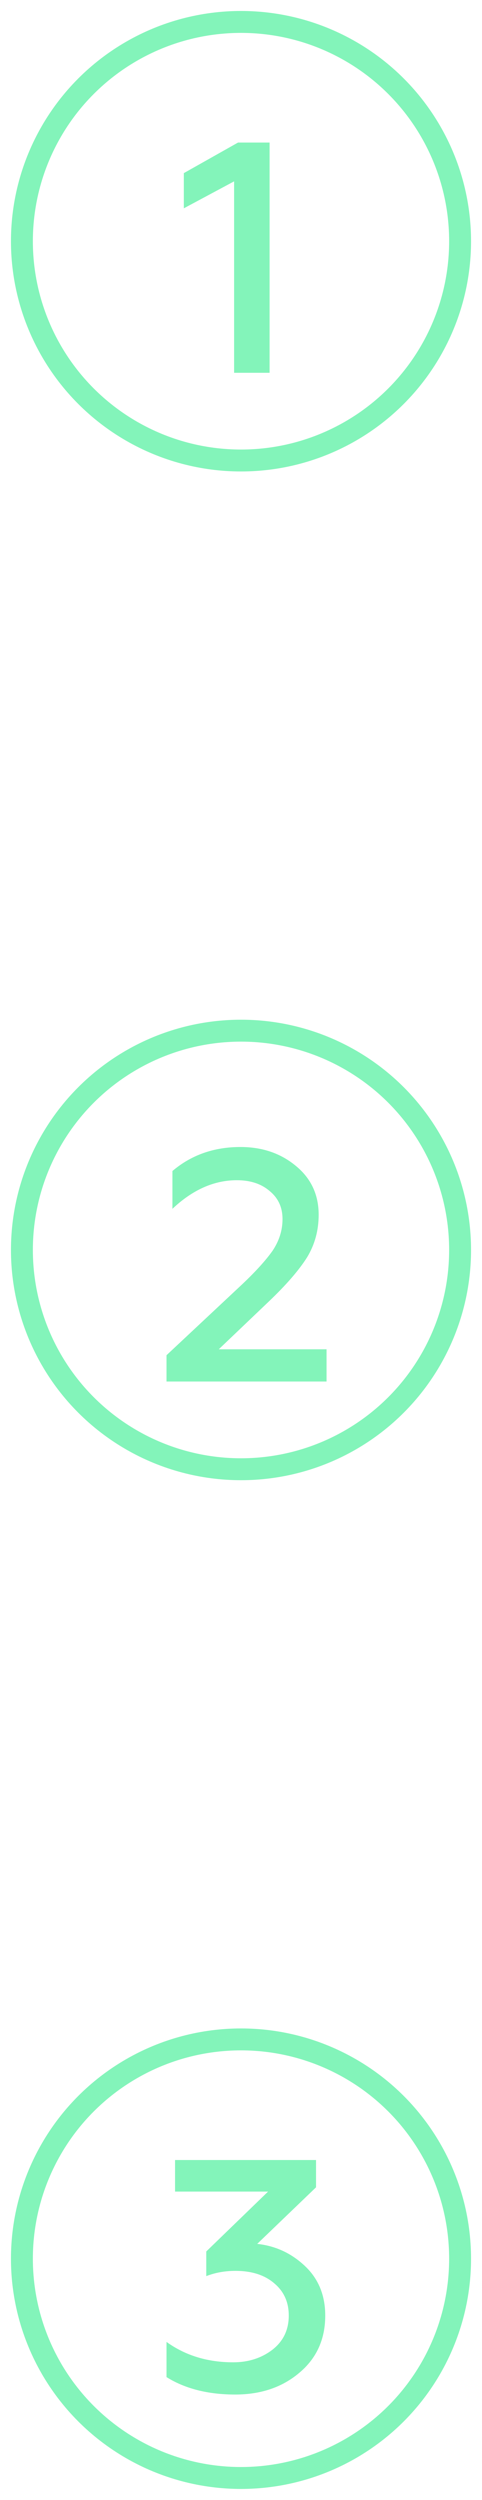 <svg width="22" height="114" viewBox="0 0 22 114" fill="none" xmlns="http://www.w3.org/2000/svg">
<circle cx="11" cy="11" r="10" stroke="#83F4BA"/>
<circle cx="11" cy="57" r="10" stroke="#83F4BA"/>
<circle cx="11" cy="103" r="10" stroke="#83F4BA"/>
<path d="M12.305 17H10.685V8.27L8.39 9.5V7.895L10.865 6.5H12.305V17Z" fill="#83F4BA"/>
<path d="M14.905 63H7.6V61.8L10.9 58.71C11.6 58.06 12.115 57.5 12.445 57.03C12.745 56.58 12.895 56.1 12.895 55.59C12.895 55.06 12.7 54.635 12.31 54.315C11.93 53.985 11.43 53.82 10.81 53.82C9.77 53.82 8.79 54.255 7.87 55.125V53.4C8.73 52.67 9.765 52.305 10.975 52.305C11.965 52.305 12.805 52.59 13.495 53.16C14.195 53.73 14.545 54.475 14.545 55.395C14.545 56.105 14.37 56.75 14.02 57.33C13.65 57.92 13.06 58.6 12.25 59.37L9.985 61.53H14.905V63Z" fill="#83F4BA"/>
<path d="M10.735 109.195C9.495 109.195 8.45 108.93 7.6 108.4V106.795C8.46 107.415 9.475 107.725 10.645 107.725C11.335 107.725 11.93 107.535 12.43 107.155C12.93 106.765 13.18 106.245 13.18 105.595C13.18 104.985 12.96 104.495 12.52 104.125C12.08 103.745 11.49 103.555 10.75 103.555C10.27 103.555 9.825 103.635 9.415 103.795V102.67L12.235 99.94H7.99V98.5H14.425V99.745L11.74 102.325C12.58 102.415 13.31 102.755 13.93 103.345C14.54 103.925 14.845 104.675 14.845 105.595C14.845 106.675 14.45 107.545 13.66 108.205C12.88 108.865 11.905 109.195 10.735 109.195Z" fill="#83F4BA"/>
</svg>

